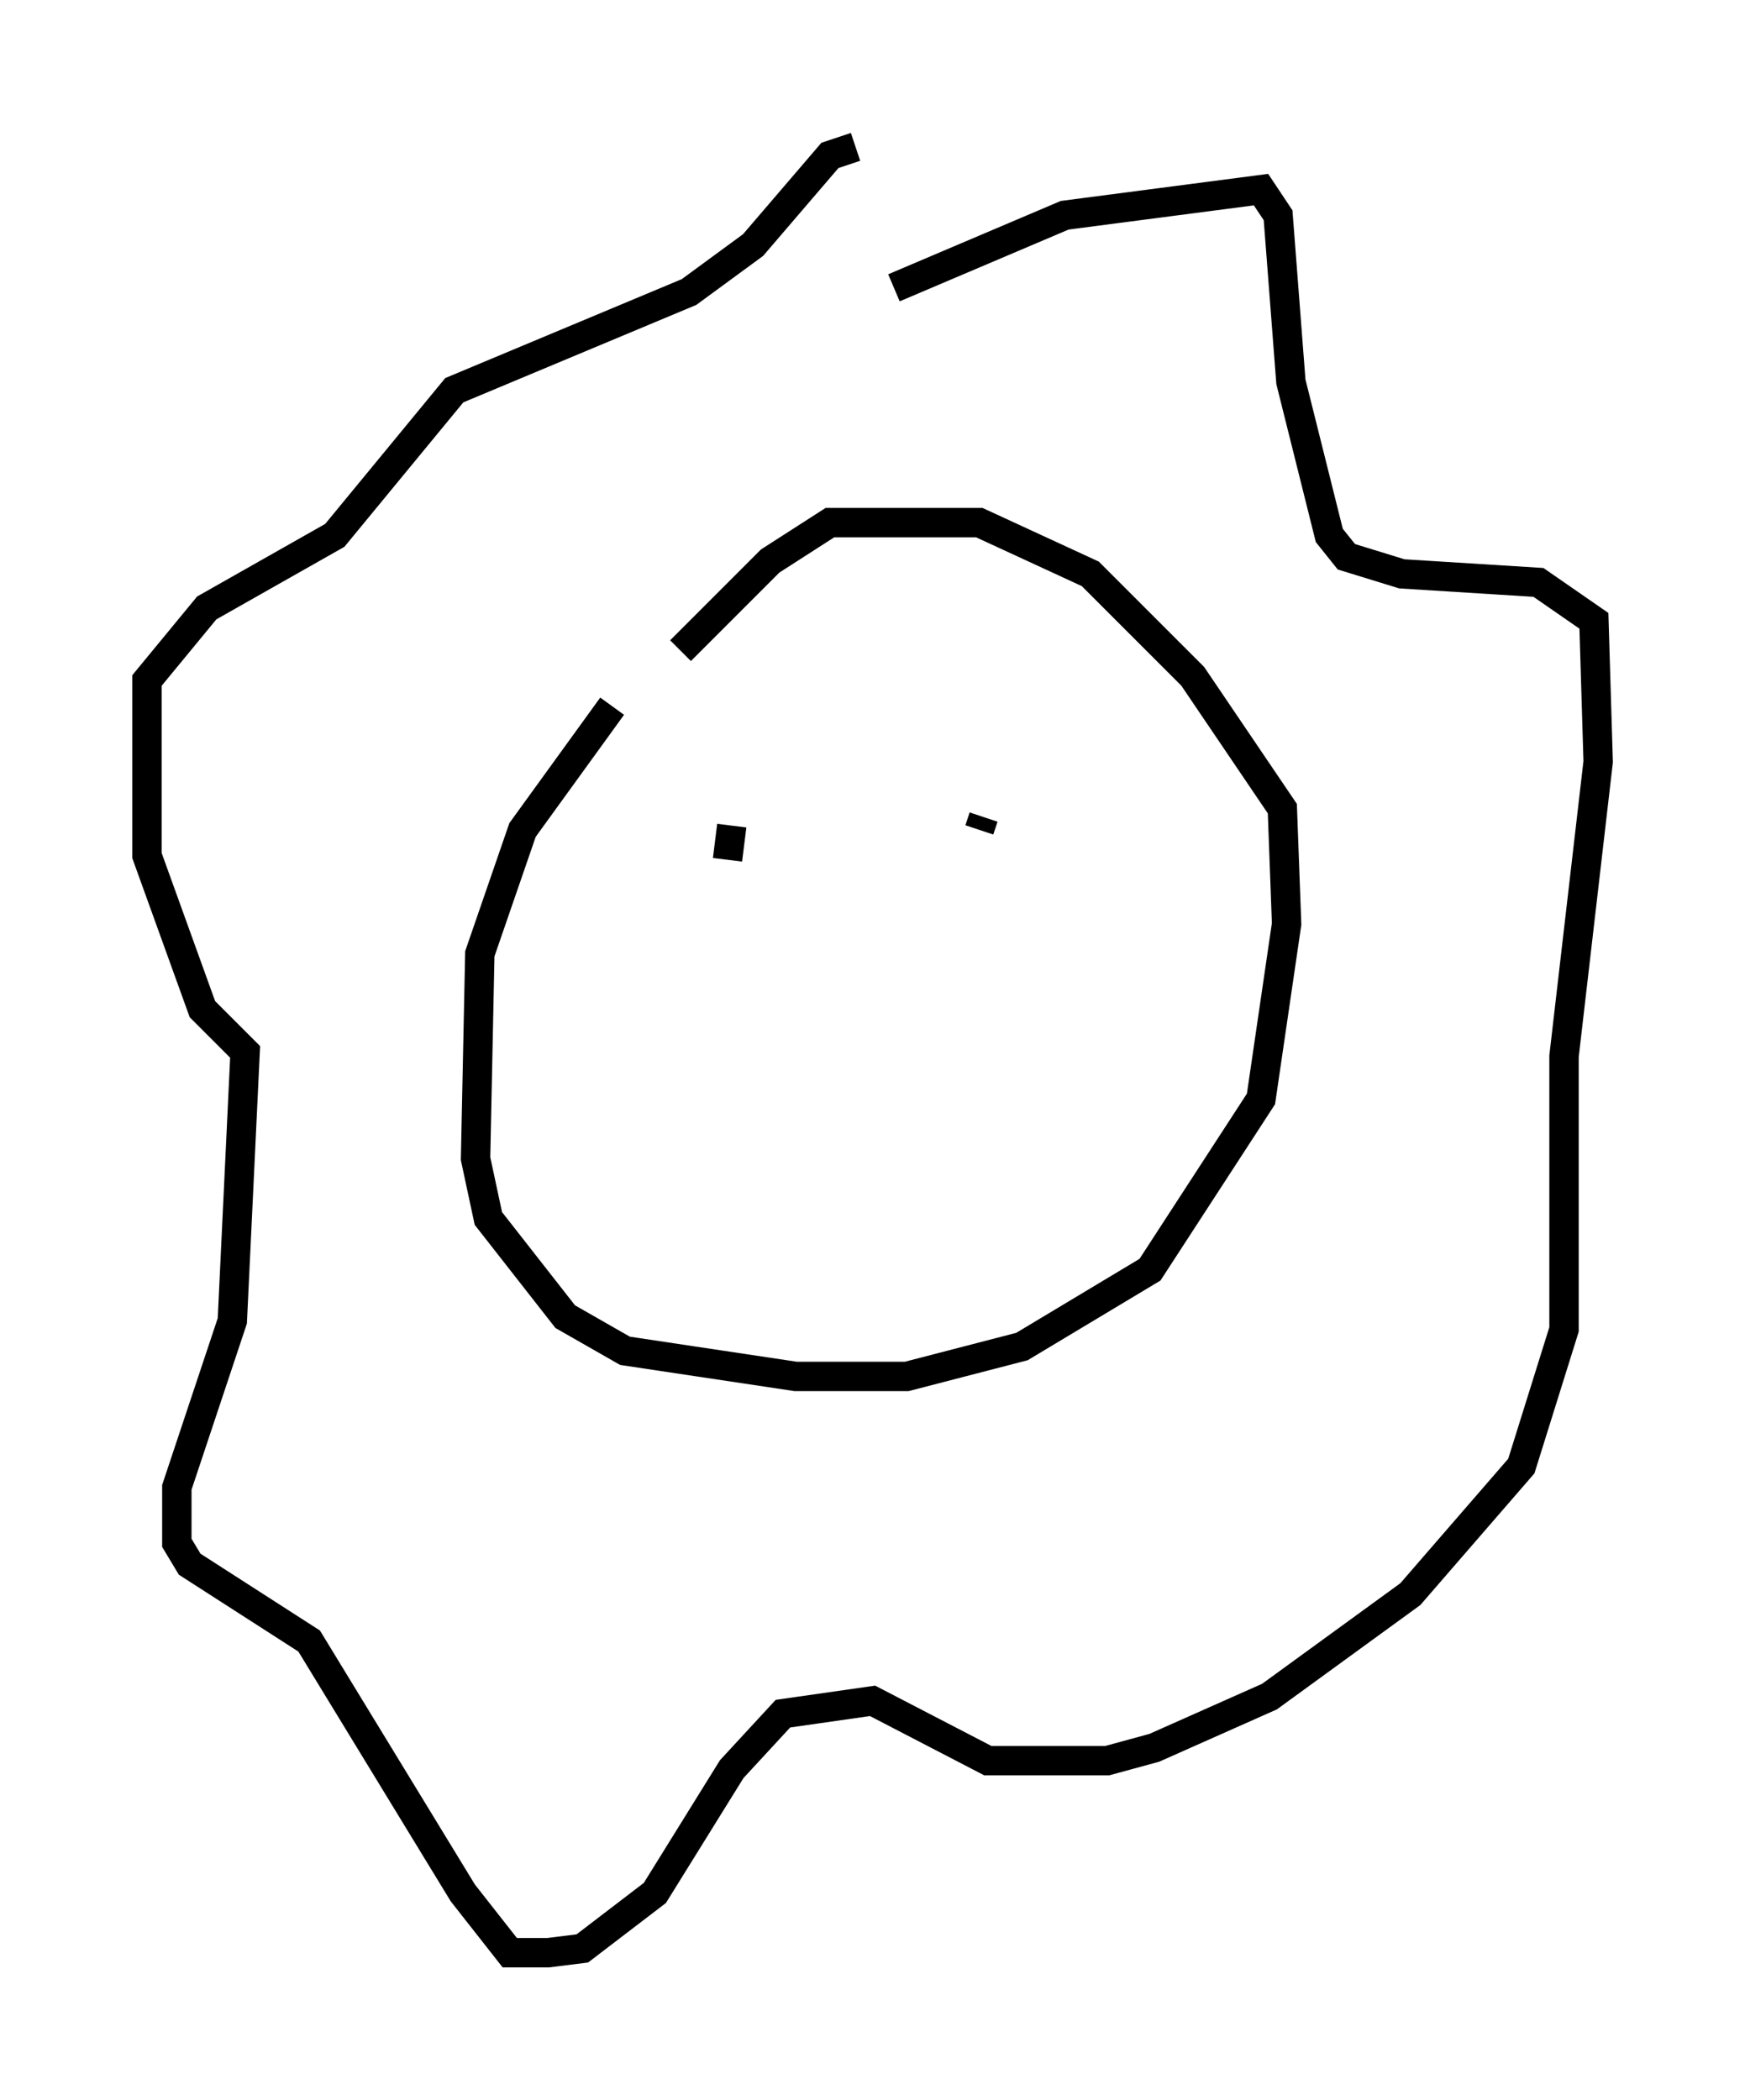 <?xml version="1.0" encoding="utf-8" ?>
<svg baseProfile="full" height="71.441" version="1.1" width="59.385" xmlns="http://www.w3.org/2000/svg" xmlns:ev="http://www.w3.org/2001/xml-events" xmlns:xlink="http://www.w3.org/1999/xlink"><defs /><rect fill="white" height="71.441" width="59.385" x="0" y="0" /><path d="M23.011, 22.575 m-2.179, 1.453 l-3.05, 4.212 -1.453, 4.212 l-0.145, 6.972 0.436, 2.034 l2.615, 3.341 2.034, 1.162 l5.81, 0.872 3.777, 0.0 l3.922, -1.017 4.358, -2.615 l3.777, -5.81 0.872, -5.955 l-0.145, -3.922 -3.05, -4.503 l-3.486, -3.486 -3.777, -1.743 l-5.084, 0.0 -2.034, 1.307 l-3.05, 3.05 m7.263, -12.346 l5.81, -2.469 6.682, -0.872 l0.581, 0.872 0.436, 5.665 l1.307, 5.229 0.581, 0.726 l1.888, 0.581 4.648, 0.291 l1.888, 1.307 0.145, 4.793 l-1.162, 10.022 0.0, 9.296 l-1.453, 4.648 -3.777, 4.358 l-4.793, 3.486 -3.922, 1.743 l-1.598, 0.436 -4.067, 0.0 l-3.922, -2.034 -3.05, 0.436 l-1.743, 1.888 -2.615, 4.212 l-2.469, 1.888 -1.162, 0.145 l-1.307, 0.0 -1.598, -2.034 l-5.229, -8.57 -4.067, -2.615 l-0.436, -0.726 0.0, -1.888 l1.888, -5.665 0.436, -9.151 l-1.453, -1.453 -1.888, -5.229 l0.0, -5.955 2.034, -2.469 l4.358, -2.469 4.067, -4.939 l7.989, -3.341 2.179, -1.598 l2.615, -3.05 0.872, -0.291 m-4.212, 23.095 l-0.145, 1.162 m8.715, -1.453 l-0.145, 0.436 " fill="none" stroke="black" stroke-width="1" /></svg>